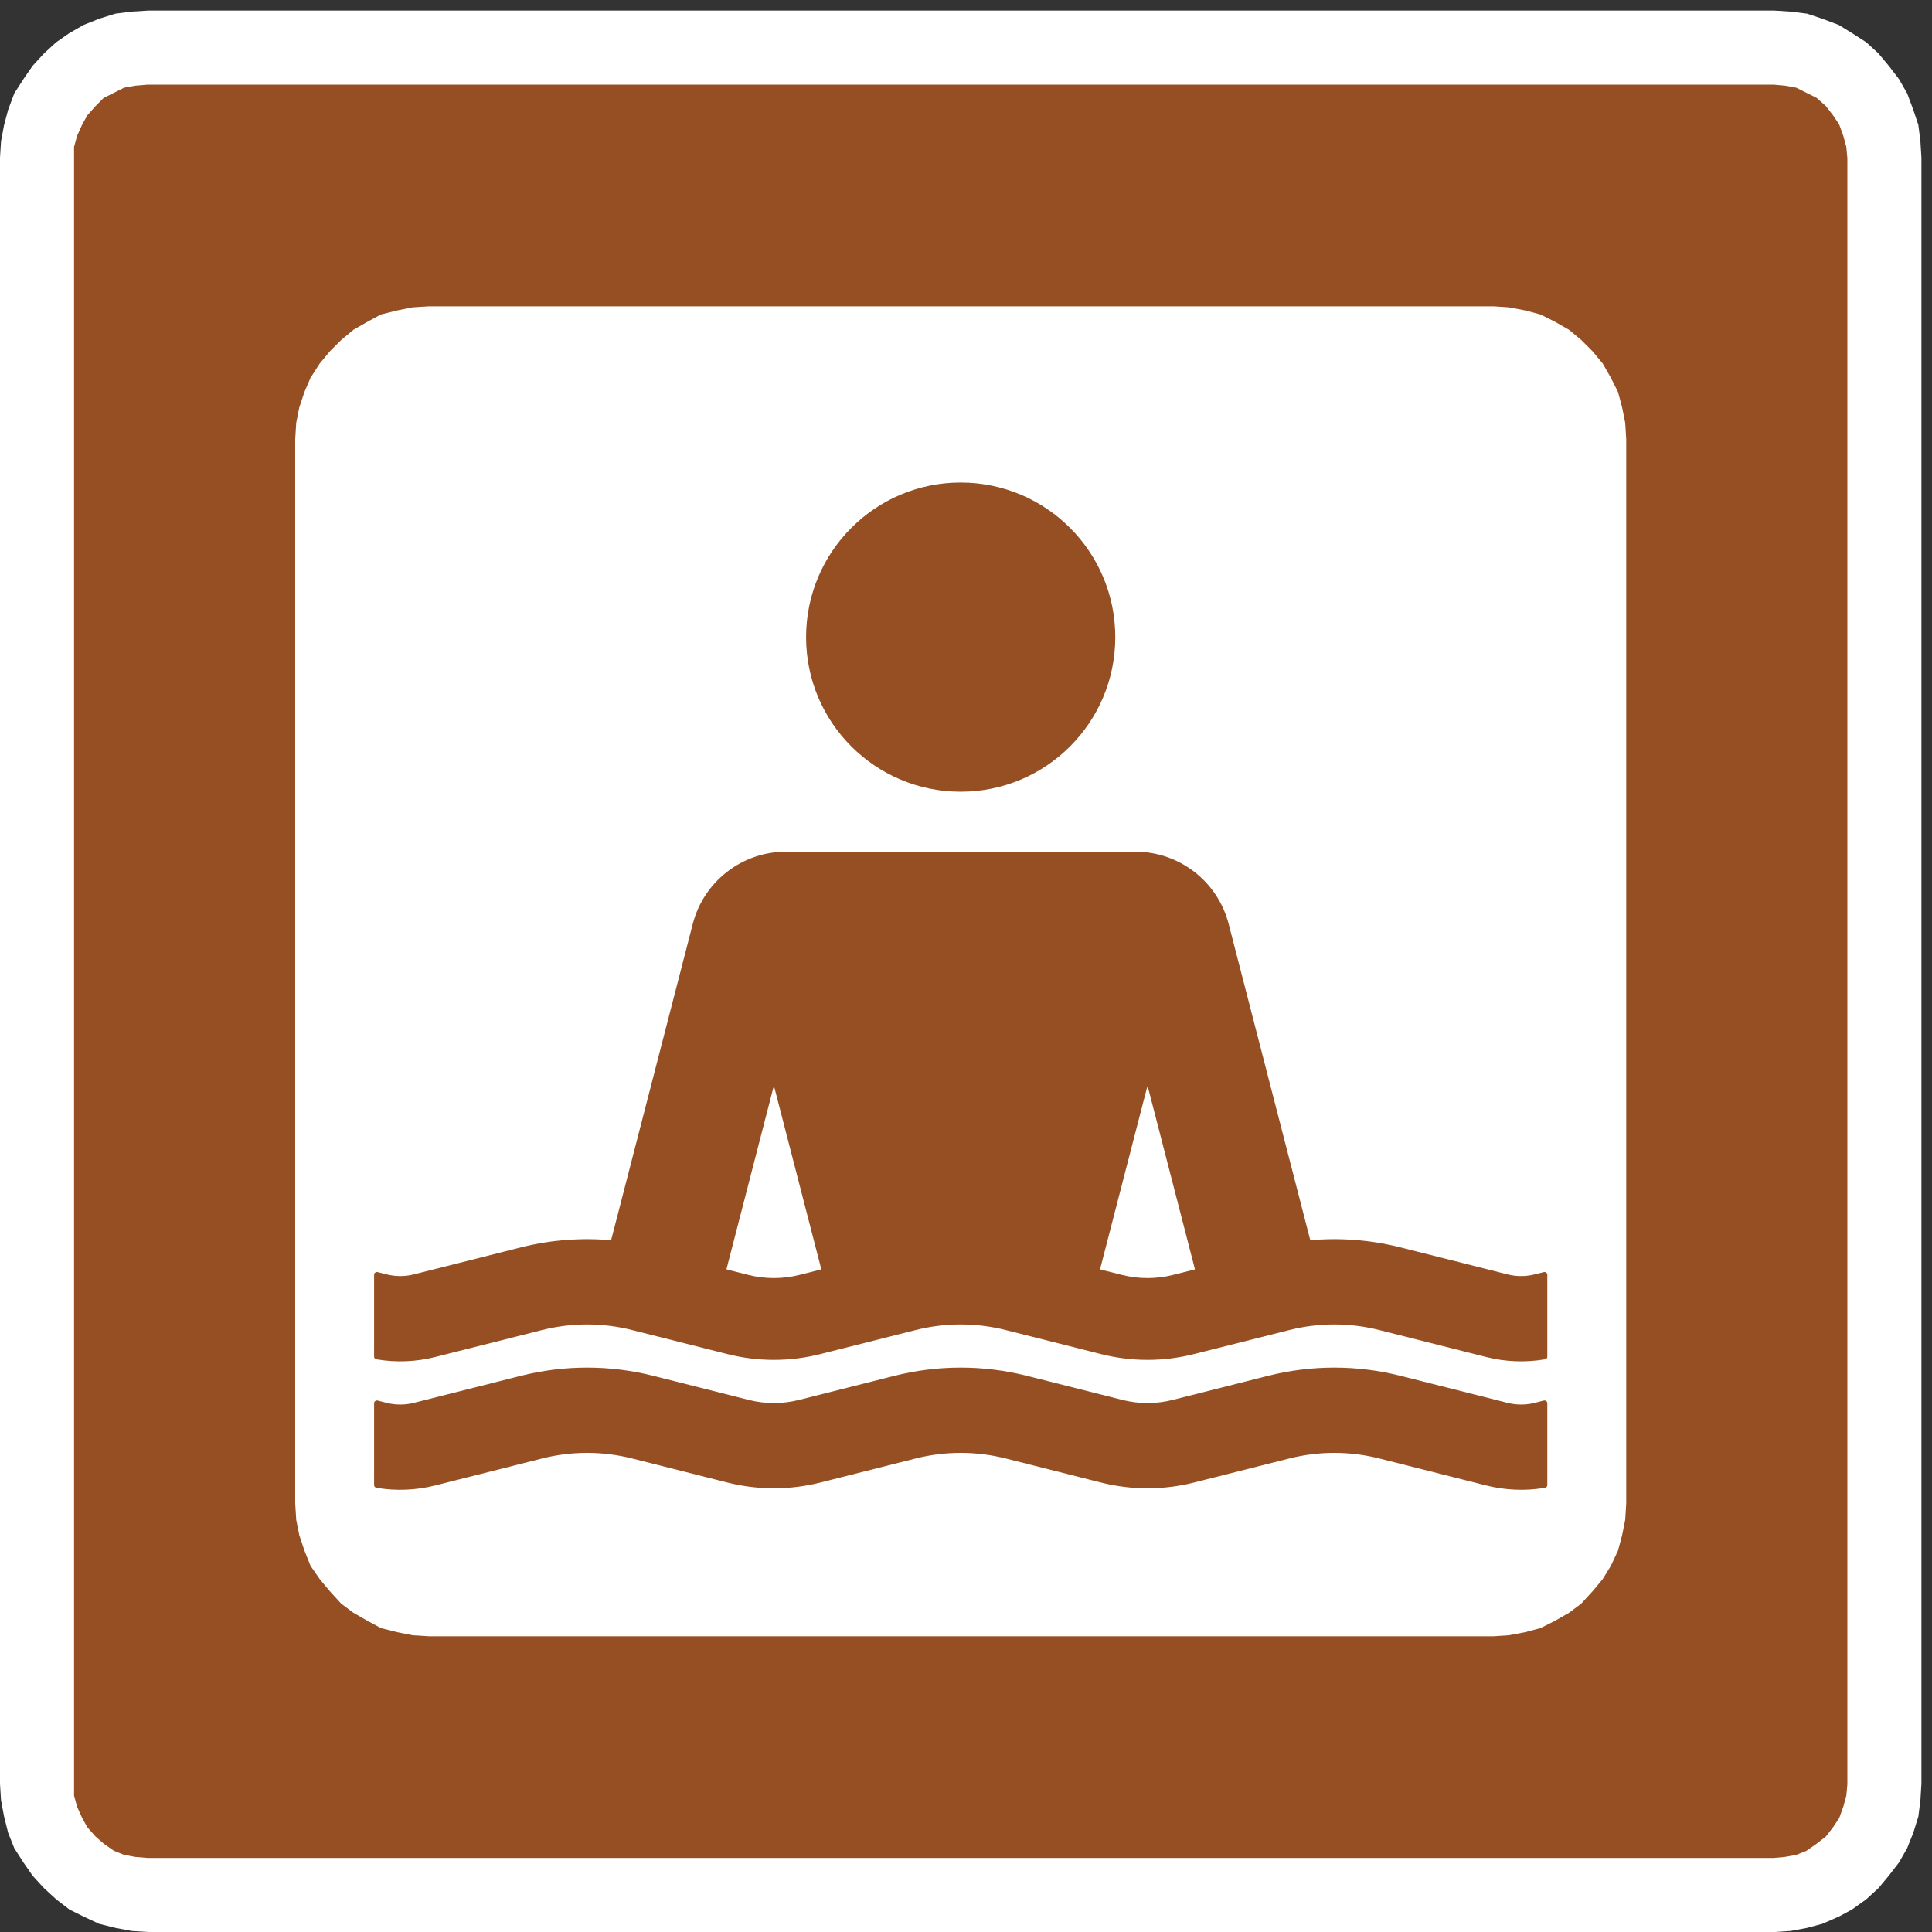 <?xml version="1.0" encoding="UTF-8" standalone="no"?>
<!DOCTYPE svg PUBLIC "-//W3C//DTD SVG 1.1//EN" "http://www.w3.org/Graphics/SVG/1.1/DTD/svg11.dtd">
<svg width="100%" height="100%" viewBox="0 0 171 171" version="1.1" xmlns="http://www.w3.org/2000/svg" xmlns:xlink="http://www.w3.org/1999/xlink" xml:space="preserve" xmlns:serif="http://www.serif.com/" style="fill-rule:evenodd;clip-rule:evenodd;stroke-linecap:round;stroke-linejoin:round;stroke-miterlimit:2;">
    <rect x="0" y="0" width="171" height="171" fill="#333333" stroke="none"/>
    <g>
        <rect x="0" y="0.936" width="170.064" height="170.064" style="fill:none;"/>
        <path d="M157.045,171L158.491,170.91L159.938,170.639L161.294,170.277L162.741,169.644L163.916,169.012L165.182,168.107L166.267,167.113L167.171,166.027L168.075,164.852L168.799,163.586L169.341,162.23L169.793,160.783L169.974,159.338L170.064,157.891L170.064,13.955L169.974,12.51L169.793,11.063L169.341,9.707L168.799,8.26L168.075,6.995L167.171,5.819L166.267,4.735L165.182,3.741L163.916,2.926L162.741,2.203L161.294,1.66L159.938,1.208L158.491,1.027L157.045,0.936L13.109,0.936L11.663,1.027L10.216,1.208L8.77,1.66L7.413,2.203L6.147,2.926L4.972,3.741L3.887,4.735L2.893,5.819L2.079,6.995L1.265,8.26L0.723,9.707L0.361,11.063L0.09,12.51L0,13.955L0,157.891L0.09,159.338L0.361,160.783L0.723,162.23L1.265,163.586L2.079,164.852L2.893,166.027L3.887,167.113L4.972,168.107L6.147,169.012L7.413,169.644L8.77,170.277L10.216,170.639L11.663,170.91L13.109,171L157.045,171Z" style="fill:white;fill-rule:nonzero;"/>
        <path d="M157.045,171L158.491,170.91L159.938,170.639L161.294,170.277L162.741,169.644L163.916,169.012L165.182,168.107L166.267,167.113L167.171,166.027L168.075,164.852L168.799,163.586L169.341,162.23L169.793,160.783L169.974,159.338L170.064,157.891L170.064,13.955L169.974,12.51L169.793,11.063L169.341,9.707L168.799,8.26L168.075,6.995L167.171,5.819L166.267,4.735L165.182,3.741L163.916,2.926L162.741,2.203L161.294,1.66L159.938,1.208L158.491,1.027L157.045,0.936L13.109,0.936L11.663,1.027L10.216,1.208L8.77,1.66L7.413,2.203L6.147,2.926L4.972,3.741L3.887,4.735L2.893,5.819L2.079,6.995L1.265,8.26L0.723,9.707L0.361,11.063L0.09,12.51L0,13.955L0,157.891L0.09,159.338L0.361,160.783L0.723,162.23L1.265,163.586L2.079,164.852L2.893,166.027L3.887,167.113L4.972,168.107L6.147,169.012L7.413,169.644L8.77,170.277L10.216,170.639L11.663,170.91L13.109,171L157.045,171Z" style="fill:none;"/>
        <path d="M157,164.445L157.994,164.355L158.989,164.174L159.893,163.812L160.796,163.18L161.611,162.547L162.244,161.732L162.786,160.92L163.147,159.924L163.418,158.93L163.509,157.936L163.509,14L163.418,13.006L163.147,12.012L162.786,11.018L162.244,10.204L161.611,9.391L160.796,8.666L159.893,8.215L158.989,7.762L157.994,7.582L157,7.491L13.064,7.491L11.979,7.582L10.984,7.762L10.08,8.215L9.176,8.666L8.453,9.391L7.729,10.204L7.277,11.018L6.825,12.012L6.554,13.006L6.554,158.93L6.825,159.924L7.277,160.92L7.729,161.732L8.453,162.547L9.176,163.18L10.08,163.812L10.984,164.174L11.979,164.355L13.064,164.445L157,164.445Z" style="fill:rgb(150,79,34);fill-rule:nonzero;"/>
        <path d="M157,164.445L157.994,164.355L158.989,164.174L159.893,163.812L160.796,163.18L161.611,162.547L162.244,161.732L162.786,160.92L163.147,159.924L163.418,158.93L163.509,157.936L163.509,14L163.418,13.006L163.147,12.012L162.786,11.018L162.244,10.204L161.611,9.391L160.796,8.666L159.893,8.215L158.989,7.762L157.994,7.582L157,7.491L13.064,7.491L11.979,7.582L10.984,7.762L10.08,8.215L9.176,8.666L8.453,9.391L7.729,10.204L7.277,11.018L6.825,12.012L6.554,13.006L6.554,158.93L6.825,159.924L7.277,160.92L7.729,161.732L8.453,162.547L9.176,163.18L10.08,163.812L10.984,164.174L11.979,164.355L13.064,164.445L157,164.445Z" style="fill:none;"/>
        <path d="M132.182,144.826L133.538,144.736L134.984,144.465L136.341,144.103L137.606,143.471L138.872,142.746L139.957,141.934L140.951,140.848L141.855,139.764L142.579,138.588L143.212,137.232L143.573,135.875L143.845,134.519L143.936,133.072L143.936,38.864L143.845,37.418L143.573,36.061L143.212,34.705L142.579,33.44L141.855,32.174L140.951,31.088L139.957,30.094L138.872,29.19L137.606,28.467L136.341,27.834L134.984,27.473L133.538,27.202L132.182,27.112L37.972,27.112L36.526,27.202L35.169,27.473L33.723,27.834L32.547,28.467L31.282,29.19L30.197,30.094L29.202,31.088L28.298,32.174L27.484,33.44L26.942,34.705L26.49,36.061L26.219,37.418L26.128,38.864L26.128,133.072L26.219,134.519L26.49,135.875L26.942,137.232L27.484,138.588L28.298,139.764L29.202,140.848L30.197,141.934L31.282,142.746L32.547,143.471L33.723,144.103L35.169,144.465L36.526,144.736L37.972,144.826L132.182,144.826Z" style="fill:white;fill-rule:nonzero;"/>
        <path d="M132.182,144.826L133.538,144.736L134.984,144.465L136.341,144.103L137.606,143.471L138.872,142.746L139.957,141.934L140.951,140.848L141.855,139.764L142.579,138.588L143.212,137.232L143.573,135.875L143.845,134.519L143.936,133.072L143.936,38.864L143.845,37.418L143.573,36.061L143.212,34.705L142.579,33.44L141.855,32.174L140.951,31.088L139.957,30.094L138.872,29.19L137.606,28.467L136.341,27.834L134.984,27.473L133.538,27.202L132.182,27.112L37.972,27.112L36.526,27.202L35.169,27.473L33.723,27.834L32.547,28.467L31.282,29.19L30.197,30.094L29.202,31.088L28.298,32.174L27.484,33.44L26.942,34.705L26.49,36.061L26.219,37.418L26.128,38.864L26.128,133.072L26.219,134.519L26.49,135.875L26.942,137.232L27.484,138.588L28.298,139.764L29.202,140.848L30.197,141.934L31.282,142.746L32.547,143.471L33.723,144.103L35.169,144.465L36.526,144.736L37.972,144.826L132.182,144.826Z" style="fill:none;"/>
        <path d="M136.702,124.205L135.899,124.408C135.068,124.617 134.199,124.617 133.368,124.408L123.919,122.021C120.099,121.055 116.1,121.055 112.28,122.021L103.843,124.152C102.348,124.527 100.782,124.527 99.287,124.152L90.85,122.021C87.031,121.055 83.031,121.055 79.211,122.021L70.774,124.152C69.279,124.527 67.713,124.527 66.218,124.152L57.782,122.021C53.963,121.055 49.963,121.055 46.142,122.021L36.694,124.408C35.863,124.617 34.993,124.617 34.162,124.408L33.361,124.205L33.361,131.438C35.059,131.725 36.796,131.654 38.465,131.233L47.914,128.846C50.57,128.174 53.354,128.174 56.012,128.846L64.448,130.977C67.106,131.647 69.888,131.647 72.546,130.977L80.982,128.846C83.639,128.174 86.422,128.174 89.08,128.846L97.515,130.977C100.175,131.647 102.955,131.647 105.615,130.977L114.051,128.846C116.708,128.174 119.491,128.174 122.147,128.846L131.596,131.233C133.265,131.654 135.004,131.725 136.702,131.438L136.702,124.205Z" style="fill:rgb(150,79,34);fill-rule:nonzero;"/>
        <path d="M136.702,124.205L135.899,124.408C135.068,124.617 134.199,124.617 133.368,124.408L123.919,122.021C120.099,121.055 116.1,121.055 112.28,122.021L103.843,124.152C102.348,124.527 100.782,124.527 99.287,124.152L90.85,122.021C87.031,121.055 83.031,121.055 79.211,122.021L70.774,124.152C69.279,124.527 67.713,124.527 66.218,124.152L57.782,122.021C53.963,121.055 49.963,121.055 46.142,122.021L36.694,124.408C35.863,124.617 34.993,124.617 34.162,124.408L33.361,124.205L33.361,131.438C35.059,131.725 36.796,131.654 38.465,131.233L47.914,128.846C50.57,128.174 53.354,128.174 56.012,128.846L64.448,130.977C67.106,131.647 69.888,131.647 72.546,130.977L80.982,128.846C83.639,128.174 86.422,128.174 89.08,128.846L97.515,130.977C100.175,131.647 102.955,131.647 105.615,130.977L114.051,128.846C116.708,128.174 119.491,128.174 122.147,128.846L131.596,131.233C133.265,131.654 135.004,131.725 136.702,131.438L136.702,124.205Z" style="fill:none;stroke:rgb(150,79,34);stroke-width:0.5px;"/>
        <path d="M136.702,120.068C135.004,120.355 133.265,120.289 131.596,119.865L122.147,117.48C119.491,116.809 116.708,116.809 114.051,117.48L105.615,119.609C102.955,120.281 100.175,120.281 97.515,119.609L89.08,117.48C86.422,116.809 83.639,116.809 80.982,117.48L72.546,119.609C69.888,120.281 67.106,120.281 64.448,119.609L56.012,117.48C53.354,116.809 50.57,116.809 47.914,117.48L38.465,119.865C36.796,120.289 35.059,120.355 33.361,120.068L33.361,112.836L34.162,113.037C34.993,113.248 35.863,113.248 36.694,113.037L46.142,110.652C48.798,109.98 51.55,109.775 54.277,110.041L61.558,81.838C62.501,78.188 65.794,75.633 69.564,75.633L100.498,75.633C104.269,75.633 107.561,78.188 108.505,81.838L115.784,110.041C118.511,109.775 121.263,109.98 123.919,110.652L133.368,113.037C134.199,113.248 135.068,113.248 135.899,113.037L136.702,112.836L136.702,120.068Z" style="fill:rgb(150,79,34);fill-rule:nonzero;"/>
        <path d="M136.702,120.068C135.004,120.355 133.265,120.289 131.596,119.865L122.147,117.48C119.491,116.809 116.708,116.809 114.051,117.48L105.615,119.609C102.955,120.281 100.175,120.281 97.515,119.609L89.08,117.48C86.422,116.809 83.639,116.809 80.982,117.48L72.546,119.609C69.888,120.281 67.106,120.281 64.448,119.609L56.012,117.48C53.354,116.809 50.57,116.809 47.914,117.48L38.465,119.865C36.796,120.289 35.059,120.355 33.361,120.068L33.361,112.836L34.162,113.037C34.993,113.248 35.863,113.248 36.694,113.037L46.142,110.652C48.798,109.98 51.55,109.775 54.277,110.041L61.558,81.838C62.501,78.188 65.794,75.633 69.564,75.633L100.498,75.633C104.269,75.633 107.561,78.188 108.505,81.838L115.784,110.041C118.511,109.775 121.263,109.98 123.919,110.652L133.368,113.037C134.199,113.248 135.068,113.248 135.899,113.037L136.702,112.836L136.702,120.068Z" style="fill:none;stroke:rgb(150,79,34);stroke-width:0.5px;"/>
        <path d="M98.463,56.397C98.463,48.975 92.452,42.959 85.03,42.959C77.611,42.959 71.596,48.975 71.596,56.397C71.596,63.813 77.611,69.825 85.03,69.825C92.452,69.825 98.463,63.813 98.463,56.397Z" style="fill:rgb(150,79,34);fill-rule:nonzero;"/>
        <path d="M98.463,56.397C98.463,48.975 92.452,42.959 85.03,42.959C77.611,42.959 71.596,48.975 71.596,56.397C71.596,63.813 77.611,69.825 85.03,69.825C92.452,69.825 98.463,63.813 98.463,56.397Z" style="fill:none;stroke:rgb(150,79,34);stroke-width:0.5px;"/>
        <path d="M68.496,96.303L72.629,112.312L70.774,112.781C69.279,113.162 67.713,113.162 66.218,112.781L64.363,112.312L68.496,96.303Z" style="fill:white;fill-rule:nonzero;"/>
        <path d="M68.496,96.303L72.629,112.312L70.774,112.781C69.279,113.162 67.713,113.162 66.218,112.781L64.363,112.312L68.496,96.303Z" style="fill:none;stroke:white;stroke-width:0.11px;"/>
        <path d="M97.43,112.312L101.567,96.303L105.7,112.312L103.843,112.781C102.348,113.162 100.782,113.162 99.287,112.781L97.43,112.312Z" style="fill:white;fill-rule:nonzero;"/>
        <path d="M97.43,112.312L101.567,96.303L105.7,112.312L103.843,112.781C102.348,113.162 100.782,113.162 99.287,112.781L97.43,112.312Z" style="fill:none;stroke:white;stroke-width:0.11px;"/>
    </g>
</svg>
